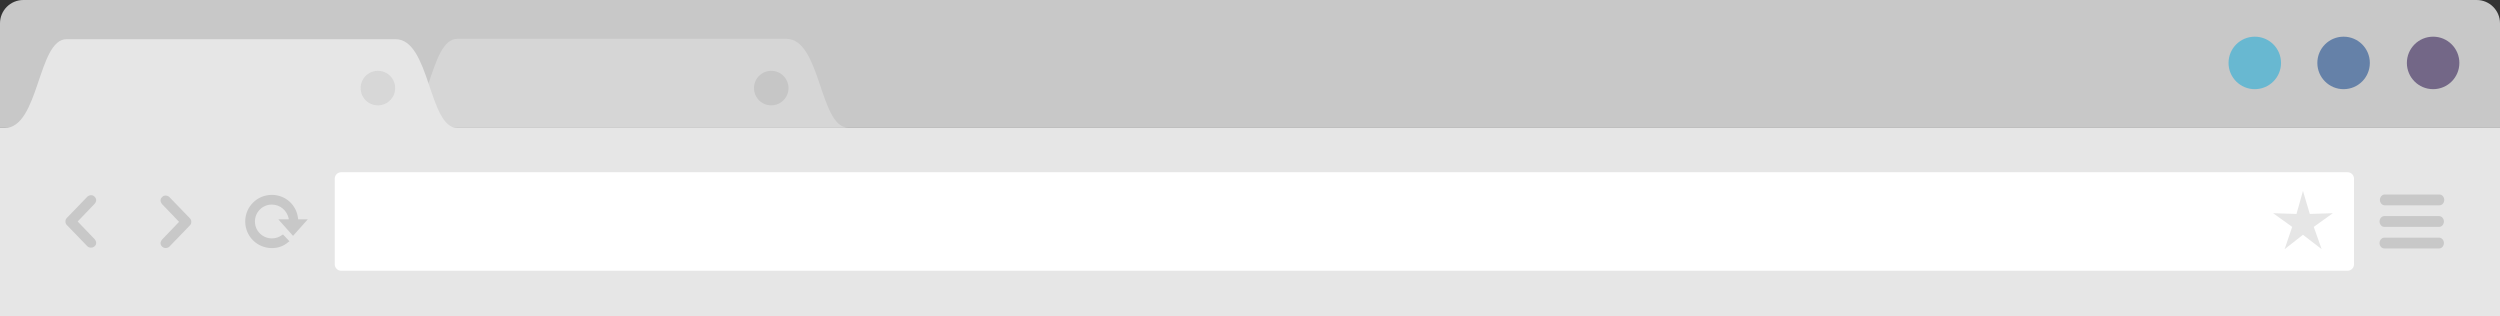 <?xml version="1.0" encoding="utf-8"?>
<!-- Generator: Adobe Illustrator 19.0.0, SVG Export Plug-In . SVG Version: 6.00 Build 0)  -->
<svg version="1.1" id="Layer_1" xmlns="http://www.w3.org/2000/svg" xmlns:xlink="http://www.w3.org/1999/xlink" x="0px" y="0px"
	 viewBox="0 0 695.3 88" style="enable-background:new 0 0 695.3 88;" xml:space="preserve">
<rect x="0" y="0" width="695.3" height="88" fill="#333333" stroke="none"/>
<style type="text/css">
	.st0{fill:#C8C8C8;}
	.st1{fill:#E6E6E6;}
	.st2{fill:none;stroke:#00A14B;stroke-width:0.25;stroke-miterlimit:10;}
	.st3{fill:#D6D6D6;}
	.st4{fill:#68B8D1;}
	.st5{fill:#6581A8;}
	.st6{fill:#736787;}
	.st7{fill:#A4A4A4;}
	.st8{opacity:0.9;fill:#D5D5D5;}
	.st9{fill:#C6C6C6;}
	.st10{fill:#FFFFFF;}
</style>
<g>
	<path class="st0" d="M688.8,0H6.5C2.9,0,0,2.9,0,6.5v28.9h695.3V6.5C695.3,2.9,692.4,0,688.8,0z"/>
	<rect y="35.4" class="st1" width="695.3" height="52.6"/>
	<path class="st0" d="M47.1,68.6c0.5-0.5,5.7-5.9,5.7-5.9c0.3-0.3,0.4-0.6,0.4-1c0-0.4-0.1-0.7-0.4-1c0,0-5.2-5.4-5.7-5.9
		c-0.5-0.5-1.5-0.6-2,0c-0.6,0.5-0.6,1.3,0,2l4.7,4.9l-4.7,4.9c-0.6,0.7-0.6,1.4,0,2C45.6,69.1,46.6,69.1,47.1,68.6z"/>
	<path class="st0" d="M24.3,54.7c-0.5,0.5-5.7,5.9-5.7,5.9c-0.3,0.3-0.4,0.6-0.4,1c0,0.4,0.1,0.7,0.4,1c0,0,5.2,5.4,5.7,5.9
		c0.5,0.5,1.5,0.5,2,0c0.6-0.5,0.6-1.3,0-2l-4.7-4.9l4.7-4.9c0.6-0.7,0.6-1.4,0-2C25.8,54.1,24.8,54.2,24.3,54.7z"/>
	<path class="st2" d="M447.3,81.5"/>
	<path class="st2" d="M410.3,147.3"/>
	<path class="st3" d="M110,35.5c9.6,0,9.2-24.7,17.2-24.7l91.5,0c9.6,0,9.2,24.7,17.2,24.7L110,35.5z"/>
	<path class="st1" d="M1.3,35.6c9.6,0,9.2-24.7,17.2-24.7l91.5,0c9.6,0,9.2,24.7,17.2,24.7L1.3,35.6z"/>
	<path class="st0" d="M85.6,61h-2.7l0-0.2c-0.4-3.8-3.5-6.6-7.3-6.6c-4.1,0-7.4,3.3-7.4,7.4c0,4.1,3.3,7.4,7.4,7.4
		c1.7,0,3.2-0.5,4.5-1.6l0.4-0.3l-1.8-1.9l-0.3,0.2c-0.8,0.6-1.8,0.9-2.8,0.9c-2.6,0-4.7-2.1-4.7-4.7c0-2.6,2.1-4.7,4.7-4.7
		c2.3,0,4.2,1.6,4.7,3.9l0,0.2h-2.9l4.1,4.6L85.6,61z"/>
	<path class="st2" d="M417.5,326.3"/>
	<circle class="st4" cx="627.1" cy="17.5" r="7.3"/>
	<circle class="st5" cx="651.8" cy="17.5" r="7.3"/>
	<circle class="st6" cx="676.7" cy="17.5" r="7.3"/>
	<g>
		<g>
			<path class="st0" d="M678.4,60.1h-15.3c-0.7,0-1.3,0.7-1.3,1.5c0,0.8,0.6,1.5,1.3,1.5h15.3c0.7,0,1.3-0.7,1.3-1.5
				C679.7,60.8,679.1,60.1,678.4,60.1z M663.2,57.1h15.3c0.7,0,1.3-0.7,1.3-1.5c0-0.8-0.6-1.5-1.3-1.5h-15.3c-0.7,0-1.3,0.7-1.3,1.5
				C661.9,56.4,662.5,57.1,663.2,57.1z M678.4,66.1h-15.3c-0.7,0-1.3,0.7-1.3,1.5c0,0.8,0.6,1.5,1.3,1.5h15.3c0.7,0,1.3-0.7,1.3-1.5
				C679.7,66.8,679.1,66.1,678.4,66.1z"/>
		</g>
	</g>
	<g>
		<g>
			<path class="st7" d="M397.5,105.1"/>
		</g>
	</g>
	<g>
	</g>
	<circle class="st8" cx="105.1" cy="24.5" r="4.8"/>
	<circle class="st9" cx="214.5" cy="24.5" r="4.8"/>
	<path class="st10" d="M652.9,75.3h-558c-1,0-1.8-0.8-1.8-1.8V49.7c0-1,0.8-1.8,1.8-1.8h558c1,0,1.8,0.8,1.8,1.8v23.8
		C654.7,74.5,653.9,75.3,652.9,75.3z"/>
	<polygon class="st1" points="640.5,65.3 645.7,69.3 643.5,63.1 648.8,59.3 642.4,59.5 640.5,53.1 638.7,59.5 632.2,59.3 
		637.5,63.1 635.4,69.3 	"/>
</g>
</svg>
